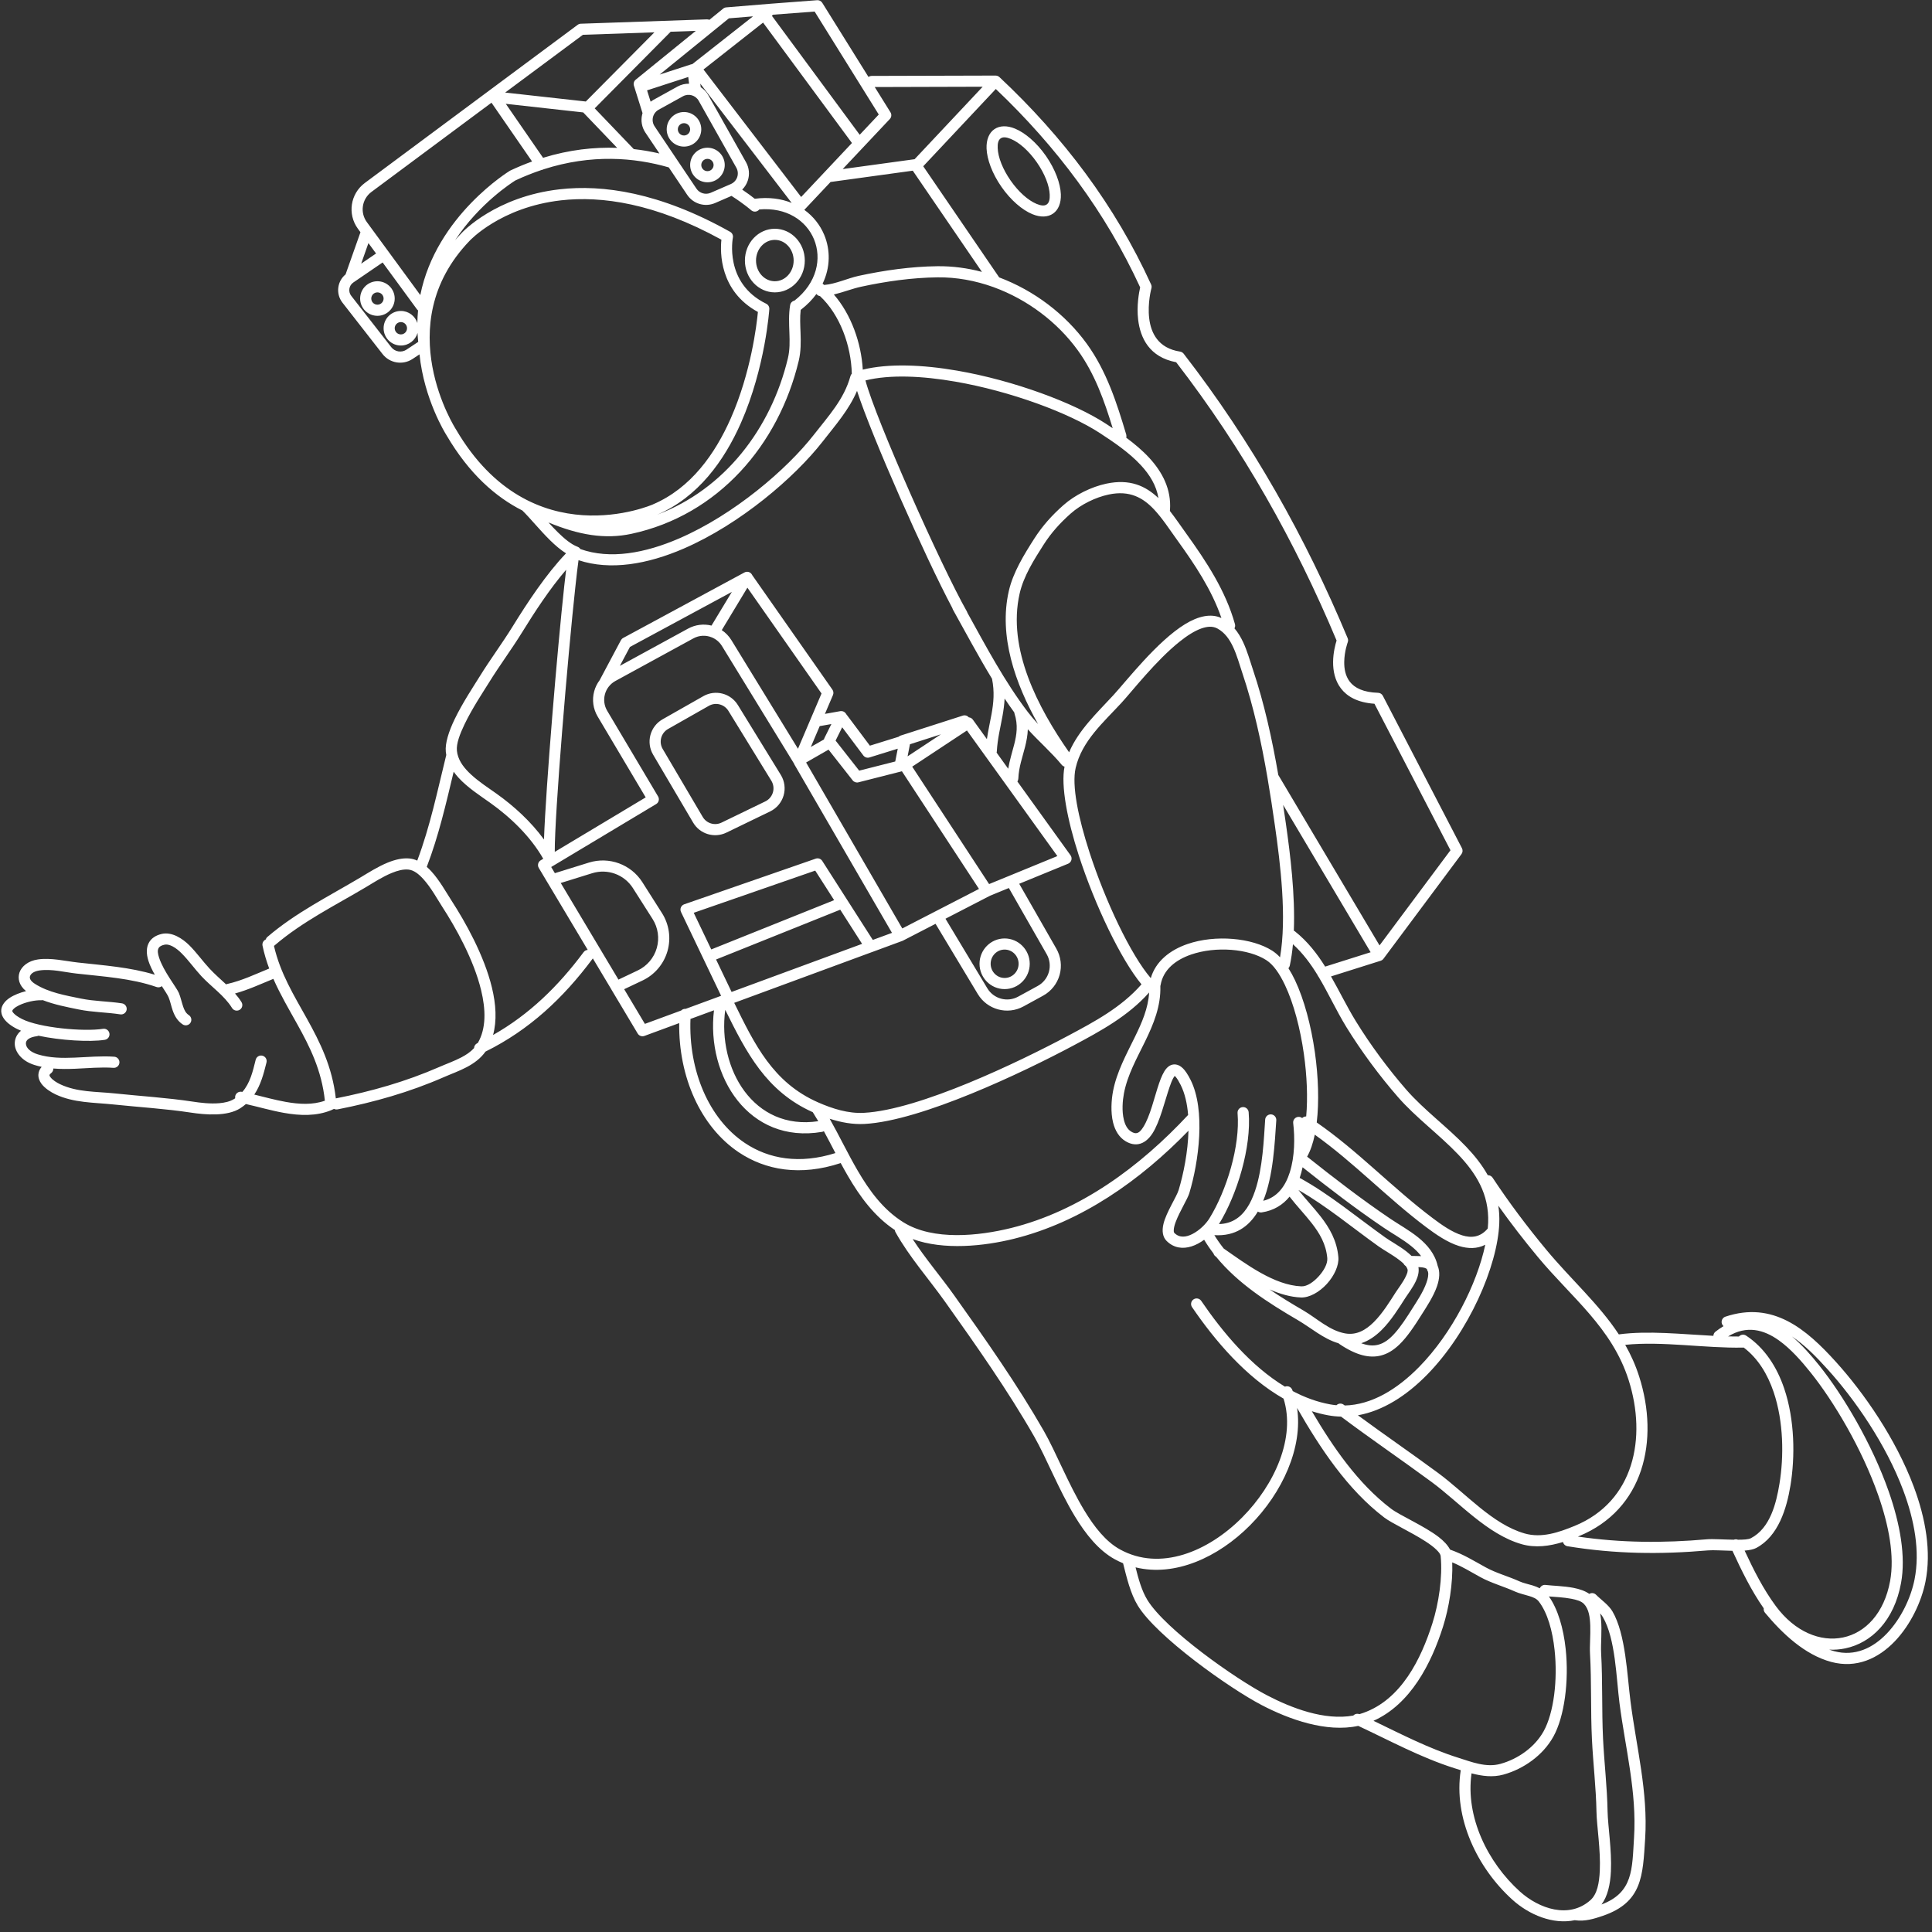 <svg xmlns="http://www.w3.org/2000/svg" xmlns:xlink="http://www.w3.org/1999/xlink" width="500" zoomAndPan="magnify" viewBox="0 0 375 375" height="500" preserveAspectRatio="xMidYMid meet" version="1.0"><rect x="0" y="0" width="375" height="375" fill="#333333" stroke="none"/><path fill="#ffffff" d="M 342.34 312.18 C 342.301 312.473 342.375 312.777 342.578 313.023 C 345.926 317.051 350.277 321.195 355.449 322.582 C 360.328 323.887 364.57 321.922 367.781 318.574 C 370.859 315.363 372.965 310.867 373.734 306.988 C 374.883 301.199 373.789 294.777 371.438 288.508 C 367.973 279.266 361.789 270.348 356.332 264.32 C 350.609 257.996 344.156 252.469 334.898 255.566 C 334.336 255.758 334.031 256.367 334.219 256.934 C 334.281 257.121 334.395 257.285 334.535 257.406 C 334.02 257.711 333.504 258.062 332.98 258.473 C 332.719 258.676 332.574 258.98 332.566 259.285 C 326.391 258.969 319.918 258.242 314.211 259.004 C 310.297 253.051 304.93 248.344 300.164 242.605 C 296.434 238.117 292.93 233.453 289.711 228.59 C 289.496 228.266 289.137 228.098 288.777 228.105 C 287.664 226.102 286.207 224.281 284.566 222.562 C 280.934 218.75 276.383 215.434 272.961 211.508 C 269.469 207.5 265.98 202.789 263.184 198.242 C 261.438 195.402 259.988 192.391 258.348 189.523 C 258.348 189.523 267.988 186.48 267.992 186.48 C 268.066 186.453 268.145 186.418 268.219 186.379 C 268.34 186.305 268.445 186.207 268.531 186.094 L 283.672 165.781 C 283.918 165.449 283.953 165.008 283.766 164.641 L 268.41 135.055 C 268.23 134.707 267.879 134.484 267.488 134.473 C 264.641 134.383 262.938 133.543 261.988 132.309 C 261.121 131.18 260.898 129.762 260.914 128.484 C 260.938 126.422 261.594 124.66 261.594 124.66 C 261.691 124.402 261.688 124.121 261.578 123.867 C 253.398 104.266 243 85.762 229.746 68.652 C 229.574 68.434 229.328 68.289 229.055 68.246 C 224.781 67.59 223.395 64.605 223.059 61.797 C 222.699 58.789 223.488 55.957 223.488 55.957 C 223.555 55.711 223.535 55.449 223.43 55.219 C 216.426 39.879 206.406 26.598 193.98 14.957 C 193.84 14.828 193.676 14.742 193.504 14.699 C 193.418 14.68 193.328 14.668 193.238 14.668 L 169.207 14.734 C 168.969 14.734 168.75 14.812 168.574 14.941 L 159.602 0.547 C 159.391 0.203 159.004 0.008 158.605 0.039 L 149.574 0.723 C 149.57 0.723 149.566 0.723 149.566 0.723 L 140.965 1.43 C 140.75 1.449 140.543 1.531 140.371 1.668 L 137.688 3.852 C 137.539 3.785 137.375 3.75 137.203 3.758 L 112.727 4.605 C 112.508 4.613 112.297 4.688 112.121 4.82 L 70.801 35.523 C 67.996 37.609 67.398 41.57 69.465 44.391 L 69.965 45.074 C 69.965 45.074 69.965 45.078 69.965 45.078 L 67.074 53.262 C 66.328 53.875 65.828 54.742 65.68 55.707 C 65.512 56.781 65.797 57.883 66.469 58.742 L 74.25 68.719 C 75.645 70.512 78.188 70.926 80.082 69.672 L 81.426 68.781 C 82.32 77.484 86.402 84.062 86.668 84.48 C 91.066 91.992 96.234 96.492 101.383 99.086 C 102.898 100.559 104.801 102.934 106.797 104.891 C 107.805 105.879 108.844 106.762 109.867 107.402 C 106.012 111.422 102.336 117.008 99.512 121.582 C 97.465 124.898 95.129 128.02 93.086 131.332 C 92.016 133.066 89.77 136.422 88.223 139.648 C 87.102 141.98 86.371 144.266 86.531 145.914 C 86.555 146.125 86.586 146.332 86.621 146.539 C 84.902 153.5 83.508 160.34 80.988 167.043 C 80.504 166.824 80.004 166.684 79.492 166.633 C 78.164 166.5 76.703 166.84 75.266 167.426 C 73.316 168.219 71.395 169.461 69.953 170.32 C 63.82 173.969 57.371 177.168 51.906 181.855 C 51.742 181.992 51.637 182.168 51.574 182.355 C 51.121 182.559 50.852 183.059 50.957 183.562 C 51.285 185.117 51.727 186.582 52.25 187.992 C 49.578 189.086 46.922 190.359 44.105 190.988 C 44.023 191.004 43.949 191.031 43.879 191.062 C 42.789 190.039 41.645 189.055 40.668 187.996 C 39.309 186.531 38.188 184.926 36.77 183.504 C 35.445 182.18 33.352 180.793 31.344 181.285 C 30.156 181.574 29.422 182.137 28.992 182.82 C 28.375 183.785 28.363 185.086 28.812 186.508 C 29.09 187.379 29.543 188.305 30.051 189.199 C 25.27 187.727 20.047 187.379 15.117 186.824 C 12.605 186.543 9.91 185.859 7.363 186.227 C 5.449 186.504 4.188 187.574 3.781 188.766 C 3.406 189.883 3.668 191.242 5.051 192.375 C 3.887 192.672 2.723 193.121 1.871 193.688 C 0.926 194.316 0.352 195.117 0.25 195.941 C 0.121 197.004 0.762 198.422 3.305 199.719 C 3.539 199.836 3.797 199.953 4.078 200.062 C 3.191 200.785 2.824 201.754 2.867 202.691 C 2.941 204.211 4.211 205.945 6.688 206.711 C 7.148 206.855 7.617 206.977 8.086 207.074 C 7.672 207.551 7.492 208.043 7.457 208.512 C 7.406 209.148 7.621 209.789 8.059 210.375 C 8.691 211.219 9.828 211.969 10.758 212.406 C 14.297 214.082 18.199 213.977 22.008 214.375 C 27.016 214.902 32.07 215.199 37.062 215.957 C 39.883 216.387 44.102 216.734 46.633 215.113 C 47.031 214.855 47.398 214.582 47.73 214.293 C 50.066 214.816 52.574 215.555 55.09 216.004 C 58.254 216.57 61.426 216.668 64.324 215.473 C 64.387 215.449 64.449 215.414 64.504 215.379 C 64.621 215.348 64.727 215.293 64.824 215.227 C 65.031 215.336 65.281 215.375 65.531 215.328 C 72.621 213.934 79.469 211.996 86.113 209.09 C 87.539 208.465 89.137 207.898 90.59 207.129 C 92.016 206.379 93.301 205.434 94.234 204.113 C 102.727 199.914 109.32 193.742 115.02 186.094 C 115.035 186.07 115.051 186.047 115.066 186.023 L 118.688 192.082 C 118.691 192.094 118.691 192.098 118.695 192.105 L 123.777 200.613 C 124.047 201.059 124.59 201.25 125.078 201.074 L 131.836 198.582 C 131.684 209.055 136.012 218.699 143.363 223.641 C 148.594 227.152 155.355 228.336 163.18 225.75 C 163.633 226.59 164.094 227.422 164.574 228.246 C 166.957 232.344 169.754 236.129 173.684 238.746 C 173.699 238.891 173.742 239.035 173.816 239.168 C 176.504 243.988 180.277 248.219 183.473 252.719 C 189.477 261.16 195.609 269.867 200.746 278.844 C 203.082 282.926 205.48 289.105 208.594 294.258 C 210.77 297.863 213.309 300.965 216.355 302.641 C 216.895 302.938 217.438 303.199 217.988 303.426 C 218.672 306.137 219.414 309.309 220.848 311.652 C 224.496 317.637 238.574 327.668 244.934 330.977 C 250.195 333.715 257.43 336.34 263.633 334.992 C 269.828 337.891 275.816 341.16 282.352 343.223 C 282.742 343.344 283.137 343.469 283.531 343.594 C 282.078 352.875 286.742 362.582 293.555 368.734 C 296.812 371.68 301.461 373.602 305.68 372.707 C 305.711 372.715 305.746 372.719 305.773 372.727 C 307.629 372.977 309.375 372.457 311.105 371.863 C 318.801 369.223 318.863 364.078 319.324 356.859 C 319.898 347.805 317.633 339.203 316.484 330.277 C 315.832 325.234 315.562 317.191 312.984 312.785 C 312.227 311.496 310.832 310.578 309.793 309.539 C 309.438 309.18 308.895 309.125 308.48 309.371 C 307.691 308.809 306.594 308.426 305.383 308.195 C 303.477 307.832 301.285 307.797 300 307.637 C 299.508 307.574 299.055 307.852 298.871 308.289 C 298.445 308.066 297.984 307.891 297.512 307.742 C 296.641 307.469 295.715 307.297 294.957 306.953 C 292.855 305.992 290.402 305.34 288.402 304.238 C 285.938 302.883 284.105 301.719 281.453 300.773 C 281.039 299.961 280.27 299.121 279.238 298.328 C 276.441 296.18 271.688 294.125 269.996 292.836 C 263.566 287.945 258.727 280.879 254.625 273.914 C 255.656 274.246 256.707 274.512 257.777 274.707 C 258.621 274.863 259.461 274.945 260.297 274.965 C 266.07 279.293 272.023 283.344 277.848 287.633 C 283.277 291.633 288.648 297.793 295.328 299.719 C 298.027 300.496 300.766 300.105 303.375 299.301 C 303.469 299.715 303.809 300.055 304.254 300.125 C 313.523 301.633 322.211 301.738 331.543 300.93 C 332.555 300.84 334.445 300.973 336.266 301.012 C 338.043 304.863 339.902 308.695 342.34 312.18 Z M 347.812 259.402 C 350.316 261.074 352.57 263.383 354.727 265.77 C 360.031 271.629 366.047 280.289 369.414 289.266 C 371.613 295.141 372.691 301.145 371.613 306.566 C 370.918 310.086 369.012 314.168 366.219 317.082 C 363.555 319.863 360.059 321.578 356.008 320.496 C 355.68 320.406 355.355 320.305 355.035 320.195 C 356.098 320.246 357.148 320.164 358.168 319.949 C 363.25 318.891 367.652 314.586 368.992 307.258 C 369.934 302.117 368.816 295.816 366.598 289.488 C 363.328 280.164 357.707 270.77 353.117 265.039 C 351.551 263.082 349.77 261.043 347.812 259.402 Z M 335.426 259.398 C 339.043 257.188 342.359 258.082 345.27 260.16 C 347.578 261.805 349.645 264.16 351.43 266.391 C 355.898 271.969 361.375 281.121 364.559 290.203 C 366.641 296.145 367.75 302.047 366.871 306.867 C 365.723 313.141 362.078 316.926 357.727 317.832 C 353.363 318.746 348.391 316.754 344.676 311.73 C 342.219 308.402 340.367 304.703 338.629 300.973 C 339.582 300.895 340.379 300.727 340.875 300.465 C 345.188 298.195 346.797 292.766 347.527 288.336 C 348.438 282.789 348.379 275.602 346.305 269.488 C 344.883 265.297 342.516 261.613 338.918 259.238 C 338.469 258.941 337.871 259.027 337.523 259.418 C 336.832 259.422 336.133 259.414 335.426 259.398 Z M 315.453 261.031 C 322.676 260.281 331.02 261.727 338.355 261.566 C 338.391 261.562 338.426 261.562 338.457 261.559 C 341.242 263.672 343.094 266.75 344.258 270.184 C 346.215 275.957 346.258 282.746 345.395 287.984 C 344.766 291.809 343.59 296.598 339.867 298.555 C 339.367 298.82 338.41 298.855 337.332 298.859 C 337.082 298.758 336.789 298.75 336.523 298.859 C 334.562 298.832 332.449 298.68 331.355 298.773 C 322.77 299.523 314.734 299.477 306.266 298.25 C 306.332 298.223 306.398 298.195 306.465 298.168 C 319.086 292.996 322.109 279.535 318.164 267.188 C 317.453 264.957 316.531 262.926 315.453 261.031 Z M 290.824 234.027 C 293.254 237.441 295.82 240.758 298.5 243.984 C 305.059 251.879 312.867 257.699 316.109 267.844 C 319.703 279.102 317.152 291.453 305.645 296.172 C 302.598 297.418 299.246 298.598 295.922 297.641 C 292.781 296.734 289.957 294.805 287.273 292.645 C 284.469 290.383 281.809 287.867 279.129 285.895 C 273.973 282.098 268.715 278.488 263.574 274.707 C 268.414 273.844 273 270.906 276.98 266.848 C 285.086 258.594 290.68 245.762 291.008 237.434 C 291.055 236.238 290.988 235.105 290.824 234.027 Z M 255.953 189.621 C 257.844 192.785 259.391 196.199 261.344 199.375 C 264.203 204.016 267.766 208.832 271.336 212.926 C 274.773 216.879 279.348 220.215 283.004 224.051 C 286.449 227.668 289.066 231.738 288.848 237.348 C 288.836 237.707 288.809 238.07 288.773 238.445 C 288.77 238.449 288.77 238.453 288.766 238.457 C 287.328 240.176 285.582 240.32 283.844 239.789 C 281.809 239.168 279.785 237.715 278.109 236.457 C 270.309 230.602 263.609 223.426 255.578 217.871 C 256.051 213.898 255.895 209.035 255.219 204.25 C 254.484 199.098 253.148 194.035 251.367 190.273 C 250.965 189.426 250.535 188.637 250.082 187.93 C 250.211 187.793 250.305 187.617 250.348 187.422 C 250.629 186.113 250.828 184.723 250.961 183.277 C 252.898 185.035 254.406 187.082 255.738 189.262 C 255.789 189.398 255.863 189.52 255.953 189.621 Z M 288.289 241.605 C 286.688 249.207 281.879 258.777 275.438 265.336 C 271.199 269.652 266.25 272.68 261.02 272.805 C 260.953 272.758 260.887 272.703 260.816 272.656 C 260.383 272.324 259.777 272.379 259.402 272.754 C 258.992 272.715 258.578 272.66 258.168 272.586 C 255.625 272.121 253.211 271.223 250.918 270.008 C 250.887 269.922 250.855 269.84 250.82 269.754 C 250.602 269.199 249.973 268.926 249.422 269.145 C 249.414 269.145 249.41 269.148 249.406 269.148 C 242.77 265.137 237.293 258.555 233.156 252.496 C 232.82 252.004 232.148 251.875 231.656 252.215 C 231.164 252.551 231.039 253.223 231.375 253.715 C 235.844 260.266 241.863 267.328 249.137 271.473 C 251.5 278.953 247.492 288.105 241.098 294.539 C 234.473 301.203 225.188 305.031 217.395 300.746 C 214.648 299.234 212.406 296.391 210.441 293.137 C 207.34 288.004 204.949 281.84 202.621 277.77 C 197.449 268.734 191.277 259.965 185.234 251.469 C 182.621 247.789 179.609 244.297 177.145 240.5 C 183.203 242.715 191.02 241.875 196.762 240.457 C 209.879 237.211 221.344 229.102 230.684 219.469 C 230.578 223.562 229.727 227.816 228.781 230.965 C 228.379 232.297 226.387 235.27 225.836 237.531 C 225.492 238.926 225.676 240.113 226.445 240.871 C 227.863 242.273 229.586 242.453 231.266 241.926 C 232.117 241.66 232.957 241.199 233.723 240.637 C 234.277 241.562 234.883 242.445 235.535 243.293 C 235.602 243.523 235.742 243.734 235.957 243.879 C 235.988 243.902 236.02 243.922 236.047 243.941 C 240.27 249.125 246.164 252.879 251.91 256.238 C 254.461 257.727 256.898 259.895 259.809 260.73 C 259.859 260.781 259.914 260.828 259.977 260.871 C 263.285 263.109 265.836 263.648 267.973 263.121 C 269.297 262.801 270.484 262.062 271.605 260.984 C 273.117 259.531 274.523 257.426 276.066 254.965 C 276.836 253.738 278.238 251.652 278.926 249.648 C 279.422 248.211 279.531 246.812 279.047 245.684 C 278.527 243.391 277.074 241.641 275.27 240.184 C 273.559 238.801 271.531 237.684 269.84 236.543 C 264.305 232.801 258.941 228.668 253.711 224.508 C 254.352 223.371 254.848 221.922 255.199 220.242 C 262.836 225.688 269.309 232.555 276.812 238.184 C 278.68 239.582 280.949 241.164 283.211 241.855 C 284.953 242.387 286.691 242.43 288.289 241.605 Z M 266.039 184.828 L 257.211 187.617 C 255.625 185.082 253.793 182.723 251.352 180.777 C 251.285 180.719 251.211 180.676 251.133 180.641 C 251.406 173.715 250.457 165.938 249.598 159.93 C 249.422 158.703 249.238 157.469 249.055 156.23 Z M 193.285 17.273 C 205.051 28.453 214.578 41.16 221.305 55.777 C 221.086 56.742 220.59 59.336 220.914 62.055 C 221.336 65.598 223.09 69.328 228.293 70.309 C 241.223 87.062 251.402 105.168 259.43 124.324 C 259.199 125.059 258.773 126.664 258.754 128.457 C 258.734 130.195 259.098 132.094 260.277 133.625 C 261.445 135.152 263.434 136.367 266.781 136.598 L 281.535 165.035 L 267.766 183.504 L 248.117 150.422 C 246.918 143.488 245.398 136.527 243.191 129.969 C 242.621 128.27 242.098 126.371 241.301 124.664 C 240.844 123.684 240.293 122.762 239.605 121.957 C 239.742 121.719 239.785 121.43 239.703 121.141 C 237.898 114.664 234.133 108.961 230.238 103.551 C 229.16 102.051 228.137 100.539 227.066 99.168 C 227.086 99.102 227.094 99.035 227.098 98.969 C 227.367 94.973 225.633 91.648 223.059 88.855 C 221.734 87.422 220.188 86.129 218.605 84.957 C 218.656 84.766 218.66 84.559 218.602 84.352 C 216.762 78.172 214.777 72.008 210.941 66.715 C 206.77 60.961 200.699 56.379 193.941 53.844 C 191.383 50.102 180.922 34.793 179.199 32.273 Z M 169.789 16.895 C 173.215 16.883 190.738 16.836 190.738 16.836 L 177.523 30.902 L 163.566 32.816 L 172.711 23.105 C 173.047 22.75 173.102 22.211 172.84 21.797 Z M 161.211 35.324 L 177.168 33.129 C 177.168 33.133 177.172 33.133 177.172 33.137 C 177.172 33.137 186.336 46.547 190.594 52.777 C 187.77 52.023 184.859 51.641 181.953 51.672 C 176.875 51.73 171.609 52.469 166.652 53.547 C 164.555 54.004 162.168 55.137 159.973 55.309 C 159.871 55.227 159.77 55.141 159.668 55.062 C 161.195 51.891 161.188 48.477 159.977 45.578 C 159.184 43.68 157.867 41.992 156.117 40.734 Z M 149.812 3.051 L 150.062 2.852 L 158.117 2.242 L 170.566 22.23 L 166.867 26.16 Z M 165.363 27.758 L 155.504 38.234 L 136.547 13.488 L 148.113 4.387 Z M 135.051 5.992 L 123.391 15.465 C 123.047 15.742 122.91 16.207 123.043 16.629 L 124.715 21.957 C 124.688 22.051 124.66 22.141 124.641 22.234 C 124.348 23.434 124.578 24.703 125.266 25.73 L 127.996 29.793 C 126.406 29.426 124.746 29.133 123.012 28.938 C 121.625 27.492 115.434 21.031 115.434 21.031 L 130.176 6.16 Z M 126.285 19.738 L 125.594 17.539 L 133.59 14.941 L 133.75 16.246 C 132.992 16.23 132.223 16.406 131.512 16.797 L 126.793 19.406 C 126.613 19.508 126.445 19.617 126.285 19.738 Z M 128.039 14.473 L 141.477 3.559 L 146.164 3.172 L 134.383 12.441 C 134.379 12.445 134.375 12.445 134.375 12.449 C 134.289 12.453 134.203 12.473 134.113 12.5 Z M 71.512 47.184 L 72.992 49.203 L 70.105 51.176 Z M 75.391 48.82 L 71.207 43.113 C 69.84 41.25 70.238 38.637 72.09 37.258 C 72.09 37.258 84.297 28.188 95.398 19.934 L 103.277 31.344 C 101.891 31.844 100.488 32.426 99.066 33.094 C 99.031 33.109 98.996 33.129 98.965 33.148 C 98.965 33.148 84.656 41.832 81.582 57.273 C 81.582 57.273 75.391 48.824 75.391 48.82 Z M 98.051 17.965 C 106.211 11.902 113.141 6.754 113.141 6.754 L 127.023 6.273 L 113.707 19.703 Z M 81.176 66.359 L 78.891 67.871 C 77.938 68.5 76.656 68.293 75.949 67.391 L 68.172 57.414 C 67.867 57.023 67.738 56.527 67.816 56.039 C 67.891 55.551 68.168 55.113 68.574 54.836 L 74.27 50.945 L 80.941 60.051 C 81 60.129 81.07 60.199 81.145 60.262 C 81.066 61.055 81.023 61.867 81.008 62.695 C 80.578 61.34 79.309 60.355 77.812 60.355 C 75.961 60.355 74.457 61.859 74.457 63.711 C 74.457 65.562 75.961 67.066 77.812 67.066 C 79.348 67.066 80.645 66.031 81.043 64.621 C 81.07 65.191 81.113 65.77 81.176 66.359 Z M 127.582 99.891 C 127.582 99.891 127.586 99.887 127.586 99.887 C 135.473 96.52 140.57 89.434 143.809 82.102 C 148.586 71.281 149.324 59.992 149.324 59.992 C 149.352 59.555 149.113 59.145 148.719 58.953 C 140.488 54.938 142.25 46.152 142.25 46.152 C 142.344 45.691 142.129 45.227 141.719 44.996 C 128.004 37.297 116.953 35.797 108.641 36.742 C 96.242 38.148 89.824 44.984 89.547 45.289 C 89.121 45.73 88.719 46.176 88.336 46.621 C 93.066 39.449 99.43 35.402 100.039 35.023 C 101.762 34.219 103.453 33.547 105.117 32.992 C 105.254 32.977 105.391 32.93 105.516 32.859 C 114.809 29.867 123.156 30.574 129.809 32.492 L 133.383 37.816 C 134.57 39.586 136.852 40.254 138.805 39.406 L 141.984 38.023 C 144.441 39.594 145.797 40.801 145.797 40.801 C 146.242 41.199 146.926 41.16 147.32 40.719 C 147.34 40.695 147.355 40.676 147.375 40.656 C 152.629 40.195 156.473 42.797 157.984 46.414 C 159.551 50.164 158.578 54.93 154.207 58.352 C 153.781 58.441 153.438 58.781 153.363 59.234 C 153.066 61.012 153.16 62.812 153.223 64.621 C 153.281 66.262 153.32 67.906 152.93 69.539 C 149.656 83.215 140.641 94.949 127.582 99.891 Z M 112.645 106.57 C 112.523 106.375 112.336 106.219 112.105 106.129 C 110.859 105.66 109.574 104.586 108.309 103.348 C 107.676 102.727 107.059 102.07 106.453 101.41 C 112.309 103.828 117.375 104.727 122.566 103.613 C 139.406 99.996 151.125 86.355 155.031 70.043 C 155.469 68.215 155.449 66.379 155.383 64.543 C 155.328 63.07 155.246 61.602 155.414 60.148 C 155.441 60.129 155.461 60.113 155.488 60.094 C 156.691 59.156 157.684 58.137 158.465 57.059 C 158.633 57.281 158.883 57.438 159.168 57.48 C 163.047 61.098 165.203 67.105 165.336 72.535 C 165.211 72.664 165.113 72.824 165.066 73.012 C 163.828 77.52 160.777 80.777 157.977 84.375 C 152.723 91.113 142.473 99.902 131.836 104.504 C 125.199 107.371 118.418 108.629 112.645 106.57 Z M 88.773 146.285 C 88.734 146.098 88.703 145.902 88.684 145.703 C 88.551 144.352 89.25 142.5 90.168 140.582 C 91.68 137.434 93.879 134.156 94.922 132.469 C 96.969 129.156 99.305 126.031 101.348 122.719 C 103.723 118.871 106.703 114.285 109.887 110.59 C 109.777 111.488 109.652 112.523 109.527 113.676 C 108.172 126.102 105.953 152.641 105.586 162.945 C 103.074 159.496 99.797 156.488 96.395 154.066 C 94.891 152.992 92.988 151.777 91.418 150.324 C 90.188 149.18 89.148 147.891 88.793 146.363 C 88.785 146.336 88.781 146.312 88.773 146.285 Z M 82.836 168.258 C 85.156 162.207 86.555 156.047 88.059 149.789 C 88.332 150.18 88.637 150.555 88.969 150.918 C 90.75 152.883 93.234 154.465 95.141 155.824 C 99.148 158.68 102.98 162.375 105.445 166.688 L 104.949 166.984 C 104.441 167.289 104.273 167.953 104.578 168.465 L 106.27 171.301 C 106.277 171.309 106.285 171.324 106.293 171.336 L 114.078 184.371 C 113.773 184.395 113.48 184.539 113.285 184.805 C 108.352 191.426 102.734 196.91 95.703 200.891 C 96.461 198.117 96.27 194.934 95.48 191.68 C 93.977 185.449 90.32 178.949 87.652 174.828 C 86.668 173.309 85.34 170.895 83.719 169.125 C 83.434 168.812 83.141 168.523 82.836 168.258 Z M 53.176 183.594 C 53.223 183.566 53.266 183.535 53.312 183.496 C 58.684 178.887 65.031 175.762 71.059 172.176 C 72.422 171.363 74.234 170.176 76.078 169.426 C 77.172 168.98 78.27 168.684 79.273 168.785 C 80.336 168.891 81.27 169.648 82.129 170.586 C 83.664 172.262 84.906 174.562 85.84 176.004 C 88.406 179.965 91.934 186.203 93.383 192.188 C 94.289 195.941 94.398 199.594 92.746 202.438 C 92.707 202.457 92.668 202.473 92.629 202.492 C 92.254 202.672 92.027 203.043 92.016 203.434 C 91.336 204.18 90.488 204.742 89.582 205.219 C 88.176 205.961 86.629 206.504 85.246 207.109 C 78.77 209.941 72.094 211.832 65.184 213.195 C 64.488 207.055 62.109 202.281 59.559 197.699 C 57.062 193.211 54.395 188.922 53.176 183.594 Z M 53.062 189.996 C 54.398 193.039 56.062 195.855 57.672 198.75 C 60.121 203.145 62.434 207.719 63.059 213.645 C 60.66 214.496 58.059 214.34 55.469 213.879 C 53.395 213.508 51.324 212.938 49.355 212.457 C 50.586 210.633 51.176 208.465 51.727 206.215 C 51.871 205.637 51.516 205.051 50.938 204.91 C 50.355 204.766 49.773 205.121 49.629 205.699 C 49.066 207.984 48.543 210.223 47.043 211.941 C 47 211.934 46.957 211.926 46.914 211.918 C 46.328 211.809 45.762 212.191 45.652 212.777 C 45.629 212.914 45.629 213.047 45.652 213.172 C 45.59 213.211 45.527 213.254 45.469 213.293 C 44.672 213.805 43.656 214.031 42.59 214.129 C 40.801 214.285 38.871 214.047 37.387 213.82 C 32.359 213.059 27.27 212.758 22.23 212.227 C 18.668 211.852 15 212.023 11.68 210.453 C 11.039 210.148 10.23 209.664 9.793 209.082 C 9.695 208.949 9.598 208.828 9.609 208.688 C 9.621 208.539 9.754 208.43 9.938 208.285 C 10.219 208.062 10.363 207.73 10.352 207.395 C 11.742 207.516 13.152 207.5 14.566 207.445 C 17.074 207.34 19.598 207.09 22.027 207.266 C 22.621 207.309 23.137 206.859 23.18 206.266 C 23.227 205.672 22.773 205.152 22.184 205.109 C 19.676 204.93 17.07 205.176 14.477 205.285 C 12.051 205.383 9.633 205.363 7.328 204.648 C 5.945 204.223 5.07 203.434 5.027 202.586 C 4.988 201.824 5.758 201.316 7.129 201.129 C 7.246 201.113 7.355 201.078 7.457 201.031 C 11.742 201.941 17.406 202.293 20.344 201.828 C 20.934 201.734 21.336 201.184 21.242 200.594 C 21.148 200.004 20.594 199.602 20.008 199.691 C 16.238 200.289 7.594 199.477 4.285 197.793 C 3.492 197.387 2.945 197.012 2.621 196.637 C 2.48 196.477 2.379 196.344 2.395 196.203 C 2.414 196.055 2.527 195.934 2.66 195.809 C 2.91 195.562 3.258 195.348 3.652 195.152 C 5 194.484 6.859 194.098 8.027 194.148 C 8.121 194.152 8.211 194.145 8.297 194.125 C 10.539 195 12.992 195.473 15.285 195.938 C 17.941 196.484 20.676 196.473 23.348 196.887 C 23.938 196.977 24.492 196.57 24.582 195.984 C 24.672 195.395 24.27 194.844 23.68 194.75 C 21.039 194.344 18.34 194.359 15.715 193.824 C 12.727 193.211 9.434 192.648 6.812 190.984 C 6.035 190.492 5.656 189.973 5.832 189.461 C 6.027 188.879 6.738 188.5 7.672 188.363 C 10.039 188.023 12.539 188.711 14.879 188.969 C 20.012 189.551 25.48 189.867 30.391 191.582 C 30.75 191.707 31.133 191.633 31.414 191.41 C 32.027 192.359 32.547 193.137 32.723 193.57 C 33.047 194.348 33.219 195.262 33.512 196.105 C 33.891 197.199 34.453 198.18 35.469 198.844 C 35.969 199.168 36.641 199.027 36.965 198.527 C 37.289 198.027 37.148 197.359 36.648 197.031 C 36.055 196.645 35.773 196.035 35.555 195.398 C 35.25 194.512 35.059 193.559 34.723 192.742 C 34.277 191.672 31.711 188.5 30.871 185.855 C 30.641 185.133 30.504 184.469 30.812 183.977 C 31 183.688 31.348 183.508 31.855 183.383 C 32.422 183.242 32.988 183.426 33.516 183.699 C 34.172 184.043 34.77 184.559 35.242 185.031 C 36.641 186.434 37.742 188.02 39.082 189.465 C 40.984 191.52 43.57 193.254 45.035 195.648 C 45.344 196.156 46.008 196.316 46.52 196.004 C 47.027 195.695 47.188 195.031 46.879 194.52 C 46.516 193.926 46.086 193.371 45.617 192.836 C 48.172 192.133 50.613 190.996 53.062 189.996 Z M 120.043 190.141 L 108.84 171.387 L 114.953 169.488 C 117.941 168.562 121.176 169.75 122.855 172.391 L 126.668 178.383 C 127.73 180.059 128.027 182.113 127.477 184.02 C 126.93 185.93 125.586 187.508 123.793 188.359 Z M 132.211 196.141 L 125.172 198.734 L 121.152 192.004 L 124.719 190.312 C 127.074 189.195 128.832 187.121 129.555 184.617 C 130.273 182.117 129.887 179.422 128.488 177.227 L 124.68 171.23 C 122.477 167.77 118.23 166.211 114.312 167.426 L 107.699 169.48 L 106.988 168.285 L 127.359 156.07 C 127.871 155.766 128.039 155.105 127.734 154.59 L 117.855 137.961 C 117.277 136.988 117.121 135.824 117.422 134.738 C 117.566 134.207 117.812 133.715 118.145 133.289 C 118.148 133.281 118.156 133.273 118.164 133.266 C 118.508 132.828 118.938 132.457 119.438 132.184 L 134.586 123.91 C 135.727 123.285 137.035 123.254 138.16 123.715 C 138.168 123.715 138.172 123.719 138.184 123.723 C 138.965 124.047 139.652 124.613 140.129 125.387 L 154.082 148.152 C 154.09 148.168 154.098 148.176 154.105 148.188 C 154.129 148.254 154.156 148.32 154.191 148.387 L 173.133 181.07 L 169.41 182.438 L 159.598 167.102 C 159.328 166.68 158.805 166.5 158.332 166.664 L 132.801 175.527 C 132.512 175.629 132.277 175.848 132.16 176.133 C 132.043 176.418 132.051 176.734 132.184 177.016 L 139.965 193.285 L 133.082 195.82 C 133.07 195.82 133.062 195.82 133.051 195.82 C 132.727 195.797 132.422 195.926 132.211 196.141 Z M 162.152 223.809 C 155.223 226.004 149.223 224.973 144.57 221.848 C 137.566 217.145 133.629 207.793 134.02 197.777 L 138.582 196.098 C 137.062 208.922 145.336 222.117 159.559 219.695 C 159.688 219.672 159.809 219.629 159.914 219.566 C 160.672 220.953 161.406 222.383 162.152 223.809 Z M 230.613 216.41 C 221.285 226.43 209.672 235.035 196.242 238.359 C 190.023 239.895 181.172 240.859 175.379 237.266 C 171.457 234.832 168.758 231.141 166.441 227.16 C 164.52 223.859 162.859 220.359 161.039 217.148 C 163.227 217.855 165.504 218.281 167.805 218.156 C 178.812 217.574 198.594 208.137 208.281 202.973 C 213.621 200.125 218.98 197.227 223.047 192.641 C 222.863 195.707 221.648 198.488 220.293 201.25 C 218.621 204.668 216.746 208.062 216.031 211.84 C 215.723 213.477 215.547 215.879 216.051 217.898 C 216.434 219.438 217.207 220.75 218.48 221.516 C 219.391 222.059 220.215 222.195 220.949 222.074 C 221.996 221.902 222.922 221.172 223.684 220.004 C 225.141 217.766 226.062 213.754 227.02 210.973 C 227.254 210.289 227.488 209.691 227.742 209.234 C 227.82 209.094 227.898 208.969 227.984 208.863 C 227.992 208.855 228 208.848 228.008 208.836 C 228.07 208.895 228.156 208.969 228.215 209.039 C 228.508 209.383 228.82 209.895 229.172 210.598 C 229.996 212.25 230.441 214.258 230.613 216.41 Z M 157.762 215.879 C 157.766 215.887 157.77 215.895 157.773 215.898 C 158.133 216.461 158.48 217.035 158.824 217.625 C 146.258 219.508 139.242 207.441 140.77 196.008 C 144.855 204.277 148.719 211.836 157.762 215.879 Z M 220.414 304.223 C 228.059 306.09 236.426 302.305 242.629 296.066 C 248.922 289.738 252.914 280.945 251.762 273.285 C 256.211 281.027 261.508 289.094 268.688 294.555 C 270.152 295.668 273.875 297.359 276.688 299.18 C 277.547 299.734 278.316 300.301 278.879 300.871 C 279.281 301.277 279.594 301.656 279.633 302.051 C 280.031 306.117 279.25 311.25 278.023 315.105 C 275.824 322.023 271.977 329.883 264.594 332.48 C 264.348 332.566 264.102 332.645 263.852 332.719 C 263.438 332.559 262.973 332.672 262.676 332.988 C 257.078 334.012 250.648 331.52 245.93 329.059 C 239.809 325.875 226.203 316.289 222.691 310.527 C 221.594 308.73 220.957 306.398 220.414 304.223 Z M 285.625 344.207 C 287.656 344.738 289.746 345.023 291.812 344.449 C 295.742 343.359 299.492 340.703 301.5 337.094 C 303.668 333.207 304.562 326.273 303.895 320.051 C 303.465 316.031 302.379 312.316 300.641 309.867 C 301.883 309.961 303.516 310.039 304.977 310.316 C 305.984 310.508 306.91 310.766 307.434 311.309 C 308.406 312.309 308.609 313.895 308.668 315.531 C 308.734 317.457 308.535 319.469 308.621 320.98 C 308.934 326.484 308.723 332.035 308.992 337.547 C 309.219 342.25 309.789 346.941 309.875 351.652 C 309.922 354.379 310.707 359.074 310.52 363.113 C 310.41 365.492 310.02 367.641 308.711 368.809 C 304.566 372.516 298.715 370.484 295 367.133 C 288.777 361.508 284.418 352.699 285.625 344.207 Z M 281.879 303.254 C 283.832 304.074 285.379 305.043 287.359 306.129 C 289.406 307.258 291.91 307.938 294.062 308.918 C 294.898 309.297 295.91 309.504 296.867 309.805 C 297.562 310.02 298.238 310.273 298.676 310.844 C 300.363 313.02 301.344 316.512 301.746 320.281 C 302.363 326.031 301.613 332.449 299.613 336.043 C 297.879 339.156 294.625 341.426 291.234 342.367 C 288.445 343.141 285.621 341.988 283.004 341.164 C 277.281 339.355 271.984 336.602 266.594 334.008 C 273.805 330.781 277.82 322.871 280.082 315.758 C 281.25 312.082 282.031 307.316 281.879 303.254 Z M 310.848 369.66 C 312.027 368.105 312.559 365.789 312.676 363.211 C 312.867 359.129 312.086 354.375 312.031 351.617 C 311.949 346.883 311.379 342.172 311.148 337.445 C 310.883 331.926 311.09 326.367 310.777 320.859 C 310.676 319.039 310.98 316.496 310.746 314.242 C 310.707 313.871 310.652 313.508 310.582 313.156 C 310.785 313.379 310.965 313.621 311.117 313.875 C 313.574 318.07 313.723 325.754 314.34 330.555 C 315.473 339.34 317.734 347.809 317.164 356.723 C 316.781 362.801 317.023 367.336 310.848 369.66 Z M 248.457 185.809 C 247.969 185.293 247.461 184.863 246.941 184.531 C 243.016 182.023 235.902 181.375 230.504 183.23 C 227.051 184.418 224.312 186.609 223.367 189.855 C 219.473 185.332 214.547 174.926 211.461 165.41 C 209.289 158.703 207.996 152.441 208.785 149.047 C 209.996 143.82 214.203 140.184 217.676 136.418 C 219.754 134.164 224.348 128.234 228.953 124.551 C 230.398 123.395 231.836 122.461 233.195 121.98 C 234.332 121.582 235.395 121.496 236.312 122 C 237.758 122.797 238.66 124.117 239.344 125.578 C 240.109 127.215 240.598 129.035 241.145 130.656 C 243.332 137.16 244.836 144.07 246.016 150.949 C 246.02 150.973 246.023 151 246.027 151.023 C 246.559 154.113 247.023 157.195 247.457 160.234 C 248.531 167.723 249.789 178.031 248.457 185.809 Z M 225.223 191.379 C 225.246 191.32 225.258 191.262 225.27 191.199 C 225.781 188.195 228.203 186.305 231.203 185.273 C 235.988 183.629 242.301 184.133 245.777 186.352 C 247.156 187.23 248.359 188.969 249.414 191.203 C 251.117 194.793 252.379 199.629 253.078 204.551 C 253.68 208.781 253.859 213.078 253.531 216.699 C 253.246 216.695 252.961 216.805 252.75 217.016 C 252.531 216.844 252.25 216.754 251.953 216.789 C 251.359 216.859 250.938 217.398 251.008 217.988 C 251.344 220.809 251.324 224.465 250.348 227.543 C 249.516 230.184 247.965 232.406 245.188 233.074 C 247.164 228.25 247.43 221.703 247.727 217.453 C 247.766 216.859 247.32 216.344 246.723 216.301 C 246.129 216.262 245.613 216.707 245.57 217.305 C 245.309 221.047 245.117 226.668 243.609 231.137 C 242.777 233.594 241.562 235.707 239.602 236.805 C 238.746 237.281 237.754 237.559 236.602 237.594 C 240.117 231.879 242.926 222.703 242.363 215.875 C 242.312 215.281 241.793 214.836 241.199 214.887 C 240.602 214.938 240.16 215.457 240.211 216.055 C 240.742 222.477 238.062 231.105 234.754 236.477 C 234.094 237.547 232.828 238.824 231.422 239.531 C 230.262 240.121 228.973 240.328 227.961 239.332 C 227.816 239.188 227.816 238.977 227.824 238.742 C 227.844 238.273 227.996 237.734 228.207 237.168 C 228.988 235.094 230.504 232.734 230.848 231.586 C 232.688 225.477 234.027 215.492 231.105 209.633 C 230.551 208.527 230.043 207.793 229.598 207.355 C 229.137 206.906 228.691 206.695 228.293 206.629 C 227.602 206.512 226.934 206.758 226.355 207.445 C 225.863 208.027 225.402 209.031 224.977 210.27 C 224.07 212.898 223.25 216.707 221.871 218.824 C 221.496 219.402 221.117 219.855 220.602 219.941 C 220.297 219.992 219.965 219.883 219.59 219.66 C 218.801 219.188 218.383 218.328 218.148 217.375 C 217.719 215.664 217.895 213.629 218.152 212.242 C 218.832 208.652 220.648 205.445 222.234 202.199 C 223.914 198.766 225.344 195.289 225.223 191.379 Z M 237.523 242.336 C 236.871 241.512 236.262 240.648 235.707 239.742 C 239.742 239.992 242.391 238.094 244.148 235.164 C 244.363 235.305 244.629 235.367 244.898 235.328 C 247.25 234.973 249.012 233.855 250.301 232.27 C 251.68 234.051 253.25 235.68 254.605 237.418 C 256.137 239.379 257.391 241.484 257.625 244.207 C 257.719 245.305 256.945 246.652 255.945 247.75 C 254.957 248.836 253.711 249.719 252.598 249.68 C 247.312 249.48 241.766 245.285 237.523 242.336 Z M 264.215 260.719 C 265.672 260.25 266.98 259.332 268.152 258.176 C 270 256.348 271.504 253.91 272.77 251.938 C 273.266 251.168 274.254 249.883 274.836 248.625 C 275.273 247.688 275.469 246.746 275.312 245.945 C 275.461 245.949 275.609 245.957 275.758 245.969 C 276.023 245.988 276.285 246.023 276.52 246.094 C 276.707 246.152 276.887 246.219 276.984 246.387 C 276.984 246.387 276.988 246.387 276.988 246.387 C 276.988 246.395 276.988 246.398 276.992 246.406 C 277.02 246.562 277.082 246.707 277.168 246.828 C 277.32 247.453 277.145 248.191 276.883 248.945 C 276.25 250.785 274.941 252.691 274.238 253.816 C 273.031 255.738 271.926 257.434 270.77 258.734 C 269.742 259.891 268.695 260.723 267.457 261.023 C 266.492 261.262 265.43 261.172 264.215 260.719 Z M 272.852 245.73 C 272.992 245.914 273.102 246.105 273.176 246.301 C 273.328 246.711 273.117 247.203 272.879 247.719 C 272.34 248.879 271.41 250.055 270.949 250.77 C 269.762 252.621 268.367 254.922 266.633 256.637 C 265.098 258.156 263.293 259.219 261.066 258.809 C 258.008 258.246 255.594 255.883 253 254.371 C 250.797 253.086 248.566 251.742 246.422 250.277 C 248.441 251.16 250.504 251.762 252.52 251.84 C 254.148 251.898 256.086 250.801 257.543 249.207 C 258.984 247.625 259.914 245.602 259.777 244.02 C 259.504 240.848 258.094 238.371 256.312 236.09 C 254.961 234.359 253.395 232.742 252.023 230.969 C 257.523 234.121 262.473 238.281 267.625 241.953 C 268.625 242.664 270.281 243.551 271.605 244.57 C 271.906 244.801 272.188 245.031 272.434 245.27 C 272.523 245.461 272.668 245.621 272.852 245.73 Z M 252.832 226.566 C 257.957 230.641 263.211 234.672 268.633 238.332 C 270.273 239.445 272.25 240.52 273.914 241.863 C 274.641 242.453 275.309 243.086 275.84 243.812 C 275.191 243.773 274.523 243.805 273.977 243.773 C 273.66 243.461 273.305 243.152 272.922 242.859 C 271.578 241.824 269.895 240.914 268.879 240.191 C 263.41 236.297 258.16 231.867 252.266 228.625 C 252.492 227.961 252.684 227.273 252.832 226.566 Z M 237.078 119.965 C 235.059 119.02 232.59 119.578 230.027 121.145 C 224.602 124.457 218.574 132.258 216.086 134.953 C 212.957 138.352 209.348 141.703 207.512 146.02 C 201.52 137.445 195.461 125.969 197.914 115.195 C 198.68 111.828 200.711 108.621 202.559 105.73 C 204.035 103.414 205.777 101.492 207.832 99.672 C 209.824 97.91 212.625 96.531 215.211 95.984 C 219.25 95.133 221.844 96.586 224.02 98.906 C 225.605 100.598 226.98 102.723 228.484 104.812 C 231.879 109.523 235.191 114.449 237.078 119.965 Z M 206.625 148.805 C 205.891 152.492 207.137 159.066 209.406 166.078 C 212.535 175.727 217.559 186.219 221.562 191.059 C 217.652 195.535 212.438 198.309 207.266 201.066 C 197.785 206.117 178.461 215.43 167.688 216 C 164.609 216.164 161.594 215.199 158.801 213.977 C 150 210.113 146.457 202.668 142.508 194.652 L 169.32 184.773 C 169.332 184.77 169.348 184.766 169.359 184.762 L 175.133 182.633 C 175.176 182.617 175.215 182.602 175.254 182.582 L 181.59 179.312 L 189.785 192.938 C 191.621 195.992 195.543 197.055 198.668 195.34 C 199.23 195.031 201.898 193.574 202.465 193.262 C 204.031 192.406 205.184 190.957 205.668 189.242 C 206.148 187.527 205.922 185.688 205.039 184.141 L 197.828 171.539 L 207.324 167.645 C 207.629 167.516 207.859 167.258 207.953 166.941 C 208.043 166.621 207.984 166.281 207.789 166.012 L 197.477 151.691 C 197.582 151.531 197.645 151.34 197.656 151.133 C 197.742 148.898 198.465 146.953 198.961 144.98 C 199.242 143.859 199.461 142.734 199.5 141.555 C 201.652 143.926 204.055 146.008 206.082 148.453 C 206.227 148.629 206.418 148.75 206.625 148.805 Z M 224.848 96.68 C 222.324 94.281 219.273 92.922 214.762 93.871 C 211.832 94.492 208.66 96.055 206.402 98.055 C 204.191 100.008 202.328 102.078 200.738 104.566 C 198.762 107.664 196.629 111.113 195.809 114.715 C 193.82 123.445 197.035 132.652 201.492 140.547 C 200.789 139.789 200.113 139.004 199.477 138.168 C 194.965 132.227 191.402 125.5 187.789 118.965 C 187.77 118.883 187.734 118.797 187.688 118.719 C 182.613 109.762 169.996 81.434 167.984 73.84 C 172.742 72.668 179 72.957 185.453 74.078 C 196.18 75.941 207.453 80.125 213.469 84.051 C 216.117 85.781 219.156 87.812 221.469 90.32 C 223.164 92.156 224.465 94.246 224.848 96.68 Z M 215.973 83.113 C 215.523 82.812 215.082 82.523 214.652 82.242 C 208.461 78.199 196.863 73.867 185.824 71.949 C 179.047 70.773 172.477 70.52 167.465 71.746 C 167.172 66.562 165.207 61.02 161.852 57.164 C 163.637 56.738 165.461 56.016 167.109 55.66 C 171.93 54.609 177.043 53.891 181.98 53.832 C 185.645 53.789 189.312 54.465 192.797 55.715 C 192.844 55.738 192.898 55.758 192.949 55.773 C 199.406 58.137 205.215 62.5 209.191 67.984 C 212.5 72.547 214.348 77.793 215.973 83.113 Z M 153.664 39.387 C 151.629 38.559 149.215 38.223 146.496 38.578 C 145.957 38.148 145.137 37.527 144.059 36.801 C 144.547 36.316 144.922 35.727 145.141 35.062 C 145.539 33.879 145.418 32.582 144.805 31.492 L 137.496 18.496 C 137.125 17.836 136.609 17.309 136.012 16.93 L 135.926 16.234 Z M 119.789 28.699 C 115.348 28.535 110.52 29.051 105.41 30.629 L 98.176 20.152 L 113.199 21.82 Z M 112.293 108.734 C 118.457 110.777 125.66 109.527 132.691 106.488 C 143.676 101.738 154.254 92.66 159.68 85.699 C 162.164 82.516 164.785 79.547 166.348 75.867 C 169.238 84.789 179.578 108.117 184.84 118.012 C 184.863 118.113 184.898 118.207 184.949 118.301 C 187.438 122.754 189.867 127.34 192.551 131.746 C 193.066 134.297 192.844 136.445 192.465 138.562 C 192.176 140.168 191.805 141.758 191.555 143.465 L 188.828 139.68 C 188.637 139.414 188.344 139.262 188.039 139.234 C 187.762 138.91 187.309 138.762 186.879 138.902 L 174.816 142.773 C 174.66 142.82 174.523 142.906 174.414 143.008 L 168.844 144.734 L 164.367 138.762 C 164.336 138.719 164.305 138.68 164.27 138.645 C 164.238 138.578 164.199 138.512 164.152 138.453 C 163.906 138.125 163.5 137.965 163.098 138.035 L 160.117 138.566 L 161.68 134.902 C 161.824 134.559 161.785 134.164 161.57 133.859 L 146.004 111.629 C 145.992 111.602 145.977 111.578 145.965 111.551 C 145.68 111.023 145.023 110.828 144.5 111.113 L 120.957 123.828 C 120.77 123.93 120.617 124.086 120.516 124.27 L 116.391 132.023 C 115.91 132.66 115.551 133.383 115.336 134.168 C 114.883 135.82 115.121 137.59 116 139.066 L 125.328 154.77 L 107.68 165.348 C 107.637 158.113 110.191 127.496 111.676 113.91 C 111.926 111.598 112.133 109.797 112.293 108.734 Z M 138.102 121.426 C 136.613 121.055 134.992 121.227 133.547 122.016 L 120.316 129.242 L 122.27 125.574 L 142.051 114.891 Z M 154.887 145.332 L 141.969 124.258 C 141.477 123.453 140.832 122.797 140.094 122.305 L 145.07 114.066 L 159.457 134.605 Z M 175.133 180.211 C 175.129 180.203 175.125 180.191 175.117 180.184 L 156.465 148 C 157.98 147.133 160.82 145.504 160.82 145.504 L 165.504 151.469 C 165.77 151.805 166.207 151.953 166.621 151.848 L 175.062 149.703 L 190.02 172.539 Z M 183.516 178.324 L 192.184 173.852 L 195.816 172.363 L 203.164 185.215 C 203.762 186.258 203.914 187.496 203.586 188.656 C 203.262 189.812 202.484 190.789 201.43 191.367 C 200.863 191.68 198.191 193.137 197.629 193.445 C 195.52 194.602 192.875 193.887 191.637 191.824 Z M 195.859 170.012 L 191.984 171.598 L 177.059 148.805 L 187.684 141.785 L 205.234 166.164 L 195.887 170 C 195.879 170.004 195.867 170.008 195.859 170.012 Z M 142 192.535 C 141.785 192.094 140.461 189.316 138.988 186.238 L 163.09 176.57 L 167.332 183.203 Z M 138.055 184.285 C 136.312 180.641 134.652 177.172 134.652 177.172 L 158.234 168.984 L 161.906 174.719 Z M 157.383 144.984 L 159.105 140.941 L 161.371 140.539 L 160.012 143.27 C 159.973 143.355 159.941 143.445 159.922 143.531 C 159.293 143.891 158.289 144.465 157.383 144.984 Z M 194.992 135.586 C 195.602 136.496 196.227 137.395 196.867 138.277 C 196.875 138.359 196.891 138.438 196.918 138.516 C 197.629 140.715 197.336 142.594 196.867 144.453 C 196.473 146.008 195.969 147.547 195.691 149.211 L 193.441 146.086 C 193.461 146.012 193.477 145.934 193.48 145.855 C 193.621 143.332 194.195 141.156 194.59 138.941 C 194.785 137.848 194.941 136.742 194.992 135.586 Z M 182.629 142.531 L 176.164 146.805 L 176.621 144.461 Z M 163.469 141.164 L 167.574 146.637 C 167.848 147.004 168.32 147.156 168.758 147.023 L 174.254 145.32 L 173.766 147.805 L 166.77 149.582 L 162.188 143.75 Z M 140.023 46.523 C 139.766 48.98 139.66 56.5 147.109 60.551 C 146.863 63.117 145.758 72.336 141.832 81.227 C 138.805 88.078 134.105 94.762 126.734 97.902 C 126.73 97.902 126.727 97.906 126.723 97.91 C 126.723 97.91 103.125 108.316 88.52 83.375 C 88.512 83.359 88.504 83.348 88.496 83.336 C 88.496 83.336 75.438 63.137 91.113 46.777 C 91.117 46.77 91.125 46.766 91.133 46.758 C 91.133 46.758 97.117 40.223 108.883 38.887 C 116.746 37.996 127.137 39.43 140.023 46.523 Z M 192.992 25.086 C 191.977 25.793 191.426 27.113 191.492 28.836 C 191.574 30.914 192.566 33.664 194.387 36.277 C 196.211 38.891 198.445 40.773 200.371 41.566 C 201.961 42.227 203.391 42.164 204.406 41.453 C 205.422 40.746 205.977 39.426 205.91 37.707 C 205.828 35.625 204.836 32.879 203.016 30.262 C 201.191 27.648 198.953 25.77 197.031 24.973 C 195.438 24.312 194.012 24.379 192.992 25.086 Z M 194.23 26.859 C 194.727 26.512 195.426 26.648 196.207 26.969 C 197.836 27.641 199.695 29.281 201.242 31.5 C 202.789 33.719 203.68 36.027 203.75 37.789 C 203.781 38.633 203.668 39.332 203.172 39.684 C 202.672 40.027 201.977 39.895 201.195 39.574 C 199.566 38.895 197.707 37.262 196.16 35.043 C 194.613 32.824 193.719 30.512 193.652 28.75 C 193.617 27.906 193.734 27.207 194.23 26.859 Z M 136.52 135.121 L 128.598 139.621 C 127.438 140.277 126.594 141.375 126.246 142.664 C 125.902 143.953 126.09 145.324 126.766 146.473 L 134.535 159.66 C 135.848 161.895 138.656 162.742 140.988 161.613 L 149.488 157.496 C 150.754 156.883 151.699 155.762 152.094 154.414 C 152.492 153.062 152.293 151.609 151.559 150.414 L 143.219 136.844 C 141.812 134.559 138.852 133.797 136.52 135.121 Z M 137.59 137 C 138.906 136.25 140.582 136.684 141.379 137.973 L 149.719 151.543 C 150.133 152.223 150.246 153.043 150.02 153.809 C 149.797 154.57 149.262 155.207 148.547 155.551 L 140.047 159.668 C 138.727 160.309 137.137 159.828 136.395 158.562 L 128.629 145.375 C 128.246 144.727 128.141 143.949 128.336 143.223 C 128.531 142.492 129.008 141.871 129.664 141.5 Z M 150.395 44.402 C 147.211 44.402 144.586 47.145 144.586 50.574 C 144.586 54.004 147.211 56.75 150.395 56.75 C 153.582 56.75 156.211 54.004 156.211 50.574 C 156.211 47.145 153.582 44.402 150.395 44.402 Z M 150.395 46.562 C 152.434 46.562 154.047 48.379 154.047 50.574 C 154.047 52.77 152.434 54.59 150.395 54.59 C 148.355 54.59 146.742 52.77 146.742 50.574 C 146.742 48.379 148.355 46.562 150.395 46.562 Z M 73.258 54.59 C 71.406 54.59 69.902 56.094 69.902 57.945 C 69.902 59.797 71.406 61.301 73.258 61.301 C 75.109 61.301 76.613 59.797 76.613 57.945 C 76.613 56.094 75.109 54.59 73.258 54.59 Z M 73.258 56.75 C 73.918 56.75 74.457 57.285 74.457 57.945 C 74.457 58.605 73.918 59.141 73.258 59.141 C 72.598 59.141 72.062 58.605 72.062 57.945 C 72.062 57.285 72.598 56.75 73.258 56.75 Z M 132.559 18.688 C 133.641 18.09 135.004 18.477 135.613 19.555 L 142.922 32.551 C 143.234 33.109 143.297 33.77 143.094 34.375 C 142.891 34.977 142.441 35.469 141.855 35.723 L 137.945 37.422 C 136.949 37.855 135.785 37.516 135.176 36.613 L 127.059 24.523 C 126.707 24.004 126.594 23.352 126.738 22.738 C 126.891 22.125 127.285 21.602 127.84 21.297 Z M 132.762 21.742 C 130.91 21.742 129.406 23.246 129.406 25.102 C 129.406 26.953 130.91 28.457 132.762 28.457 C 134.613 28.457 136.117 26.953 136.117 25.102 C 136.117 23.246 134.613 21.742 132.762 21.742 Z M 132.762 23.906 C 133.422 23.906 133.957 24.441 133.957 25.102 C 133.957 25.762 133.422 26.297 132.762 26.297 C 132.102 26.297 131.566 25.762 131.566 25.102 C 131.566 24.441 132.102 23.906 132.762 23.906 Z M 137.316 28.672 C 135.461 28.672 133.957 30.176 133.957 32.027 C 133.957 33.879 135.461 35.383 137.316 35.383 C 139.168 35.383 140.672 33.879 140.672 32.027 C 140.672 30.176 139.168 28.672 137.316 28.672 Z M 137.316 30.832 C 137.973 30.832 138.508 31.367 138.508 32.027 C 138.508 32.688 137.973 33.223 137.316 33.223 C 136.652 33.223 136.117 32.688 136.117 32.027 C 136.117 31.367 136.652 30.832 137.316 30.832 Z M 77.812 62.516 C 78.473 62.516 79.004 63.051 79.004 63.711 C 79.004 64.371 78.473 64.91 77.812 64.91 C 77.152 64.91 76.613 64.371 76.613 63.711 C 76.613 63.051 77.152 62.516 77.812 62.516 Z M 194.996 182.152 C 192.312 182.152 190.125 184.355 190.125 187.07 C 190.125 189.785 192.312 191.984 194.996 191.984 C 197.684 191.984 199.871 189.785 199.871 187.07 C 199.871 184.355 197.684 182.152 194.996 182.152 Z M 194.996 184.312 C 196.496 184.312 197.711 185.551 197.711 187.07 C 197.711 188.586 196.496 189.824 194.996 189.824 C 193.5 189.824 192.285 188.586 192.285 187.07 C 192.285 185.551 193.5 184.312 194.996 184.312 Z M 194.996 184.312 " fill-opacity="1" fill-rule="evenodd"/></svg>